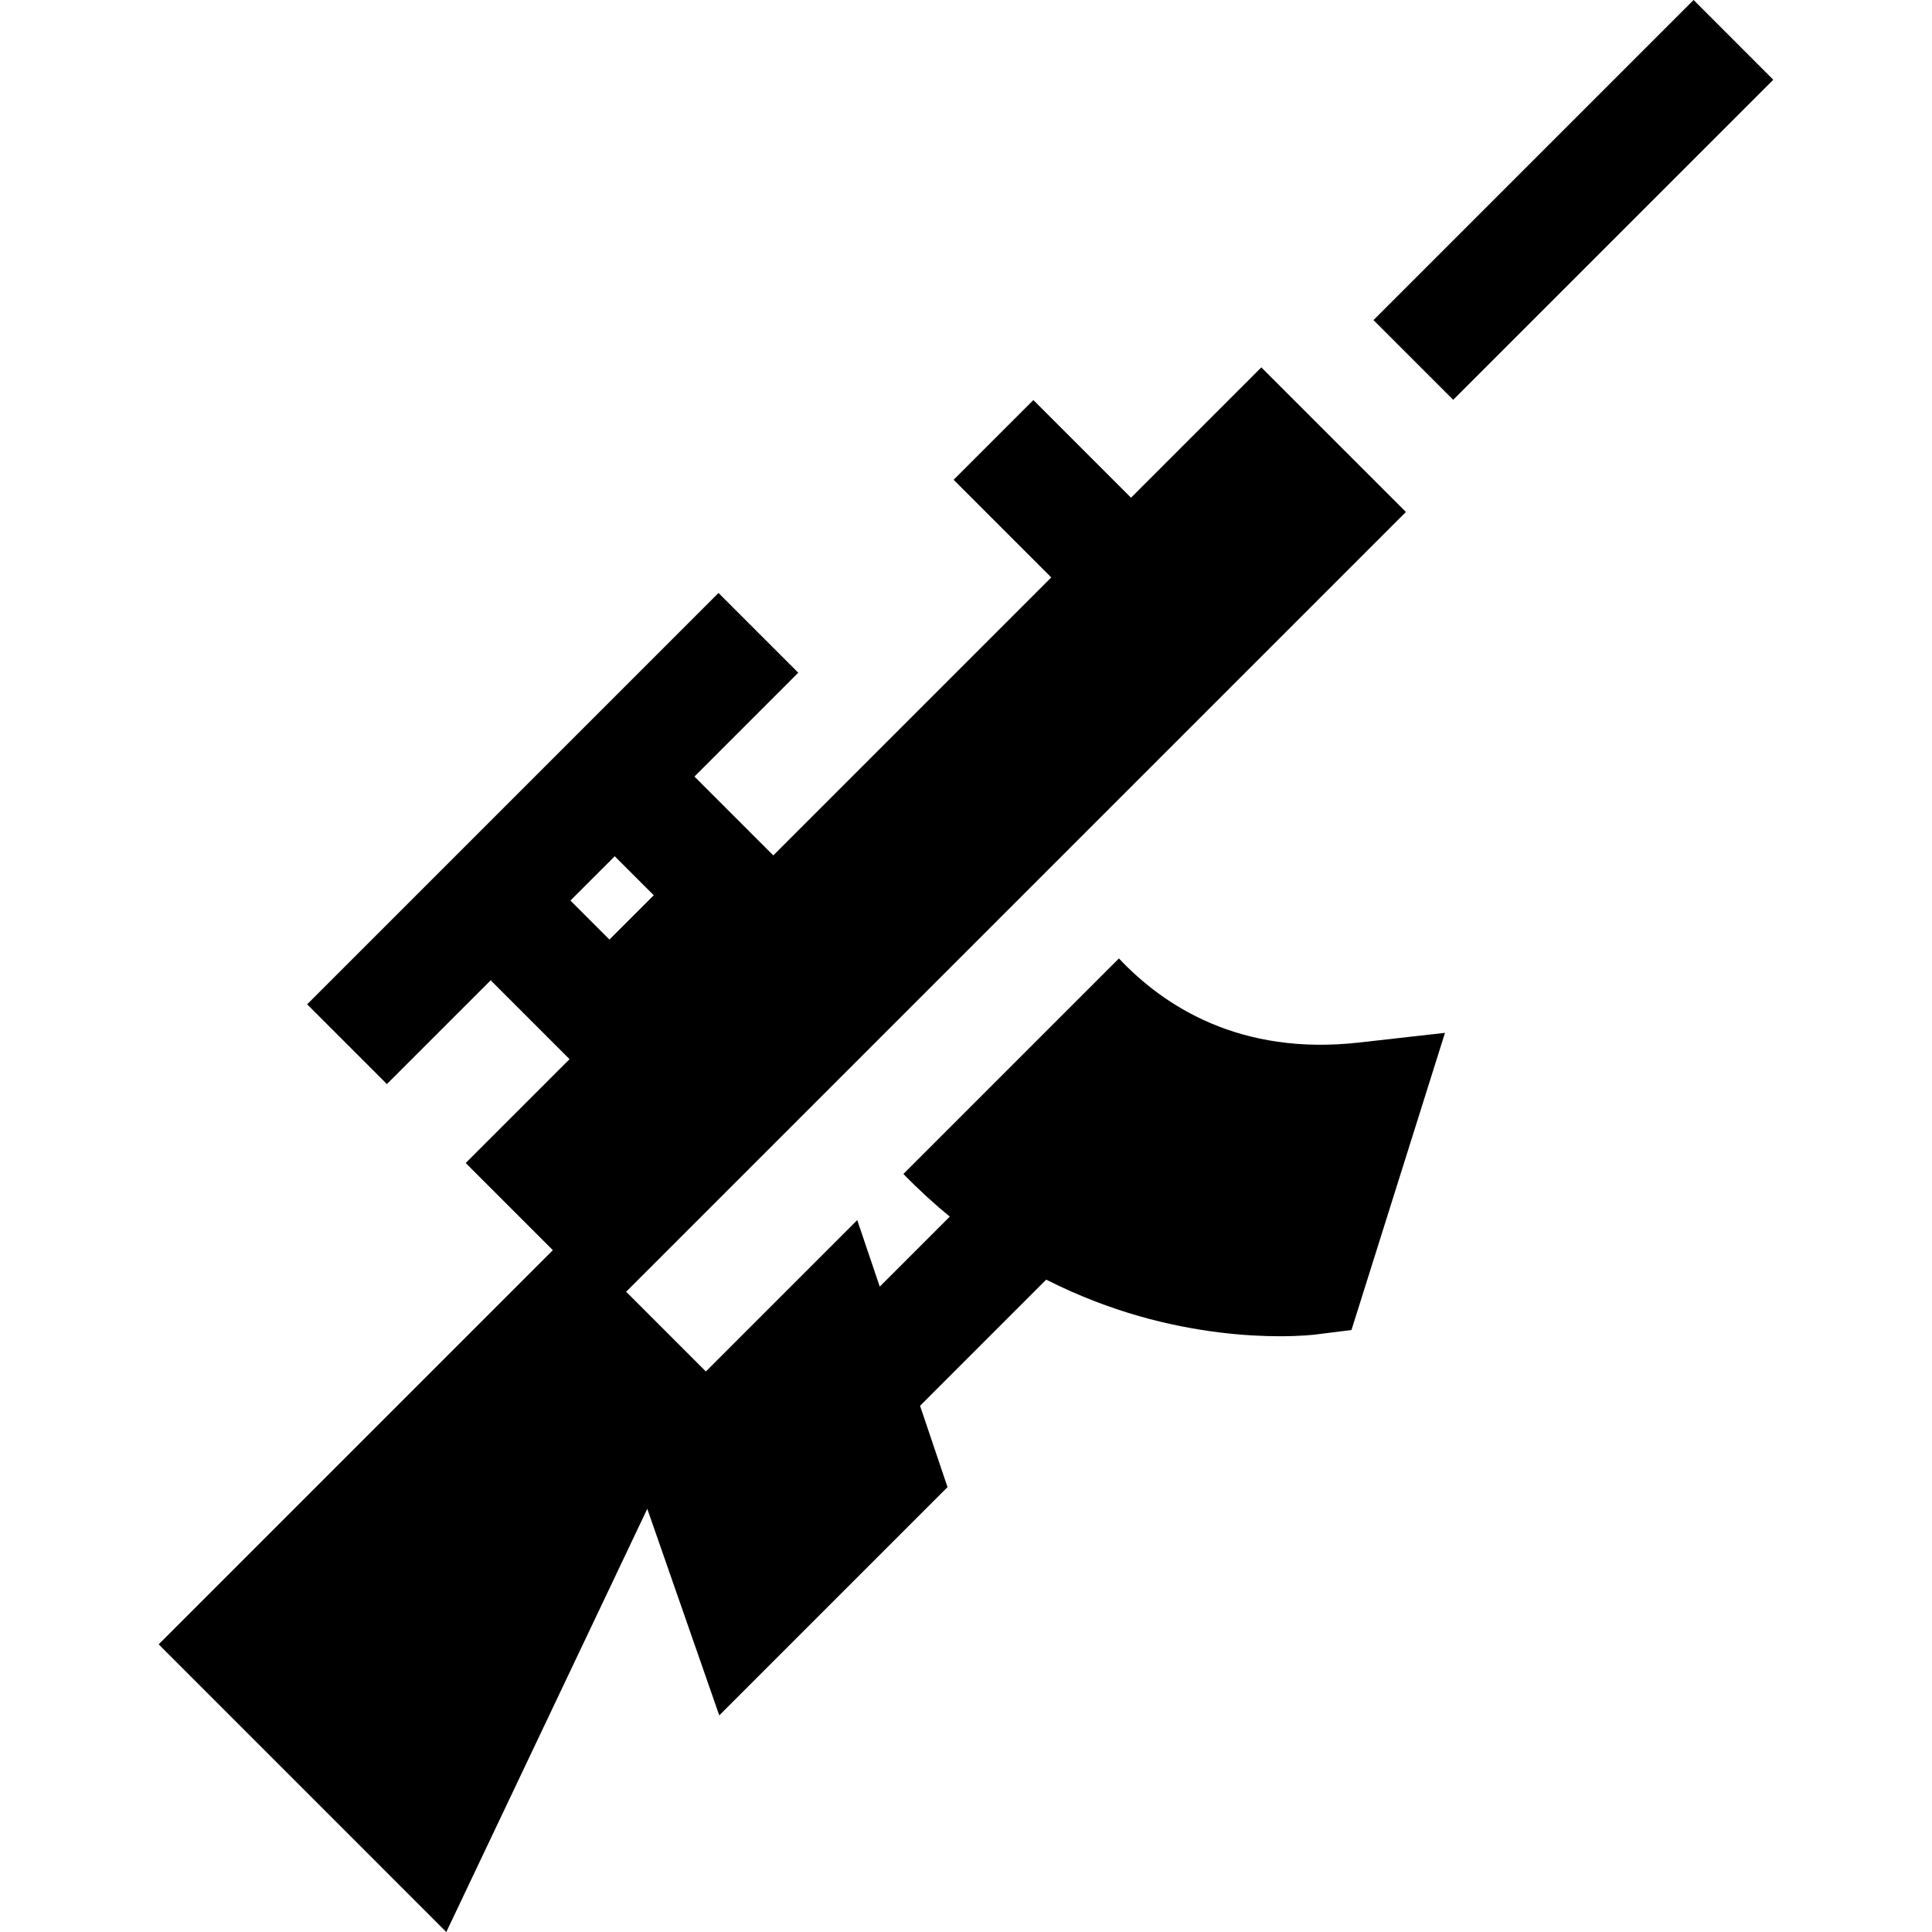<?xml version="1.0" encoding="iso-8859-1"?>
<!-- Generator: Adobe Illustrator 19.0.0, SVG Export Plug-In . SVG Version: 6.00 Build 0)  -->
<svg xmlns="http://www.w3.org/2000/svg" xmlns:xlink="http://www.w3.org/1999/xlink" version="1.1" id="Layer_1" x="0px" y="0px" viewBox="0 0 512 512" style="enable-background:new 0 0 512 512;" xml:space="preserve">
<g>
	<g>
		<path d="M360.116,276.285c-31.456,3.546-51.717-9.652-63.59-22.292l-57.116,57.116c4.044,4.164,8.157,7.919,12.291,11.305    l-18.557,18.557l-5.967-17.63l-40.112,40.113l-21.127-21.127l206.649-206.649l-38.32-38.32l-34.534,34.544l-25.878-25.878    l-21.137,21.127l25.878,25.878l-73.661,73.661l-20.898-20.898l27.502-27.512l-0.219-0.229l-20.908-20.908l-27.512,27.512    l-53.998,53.998L81.4,266.155l20.908,20.908l0.219,0.229l27.512-27.502l20.898,20.898l-27.522,27.522l23.099,23.099    l-104.46,104.46L118.276,512l53.261-112.15l19.075,54.745l60.492-60.492l-7.28-21.552l33.431-33.431    c8.814,4.461,17.19,7.539,24.6,9.661c15.469,4.423,28.877,5.339,37.333,5.339c5.678,0,9.124-0.418,9.463-0.458l9.503-1.195    l24.783-78.751L360.116,276.285z M151.167,238.653l11.744-11.734l10.339,10.339l-11.744,11.734L151.167,238.653z"/>
	</g>
</g>
<g>
	<g>
		<polygon points="448.818,0 363.991,84.827 385.118,105.954 469.945,21.137   "/>
	</g>
</g>
<g>
</g>
<g>
</g>
<g>
</g>
<g>
</g>
<g>
</g>
<g>
</g>
<g>
</g>
<g>
</g>
<g>
</g>
<g>
</g>
<g>
</g>
<g>
</g>
<g>
</g>
<g>
</g>
<g>
</g>
</svg>
